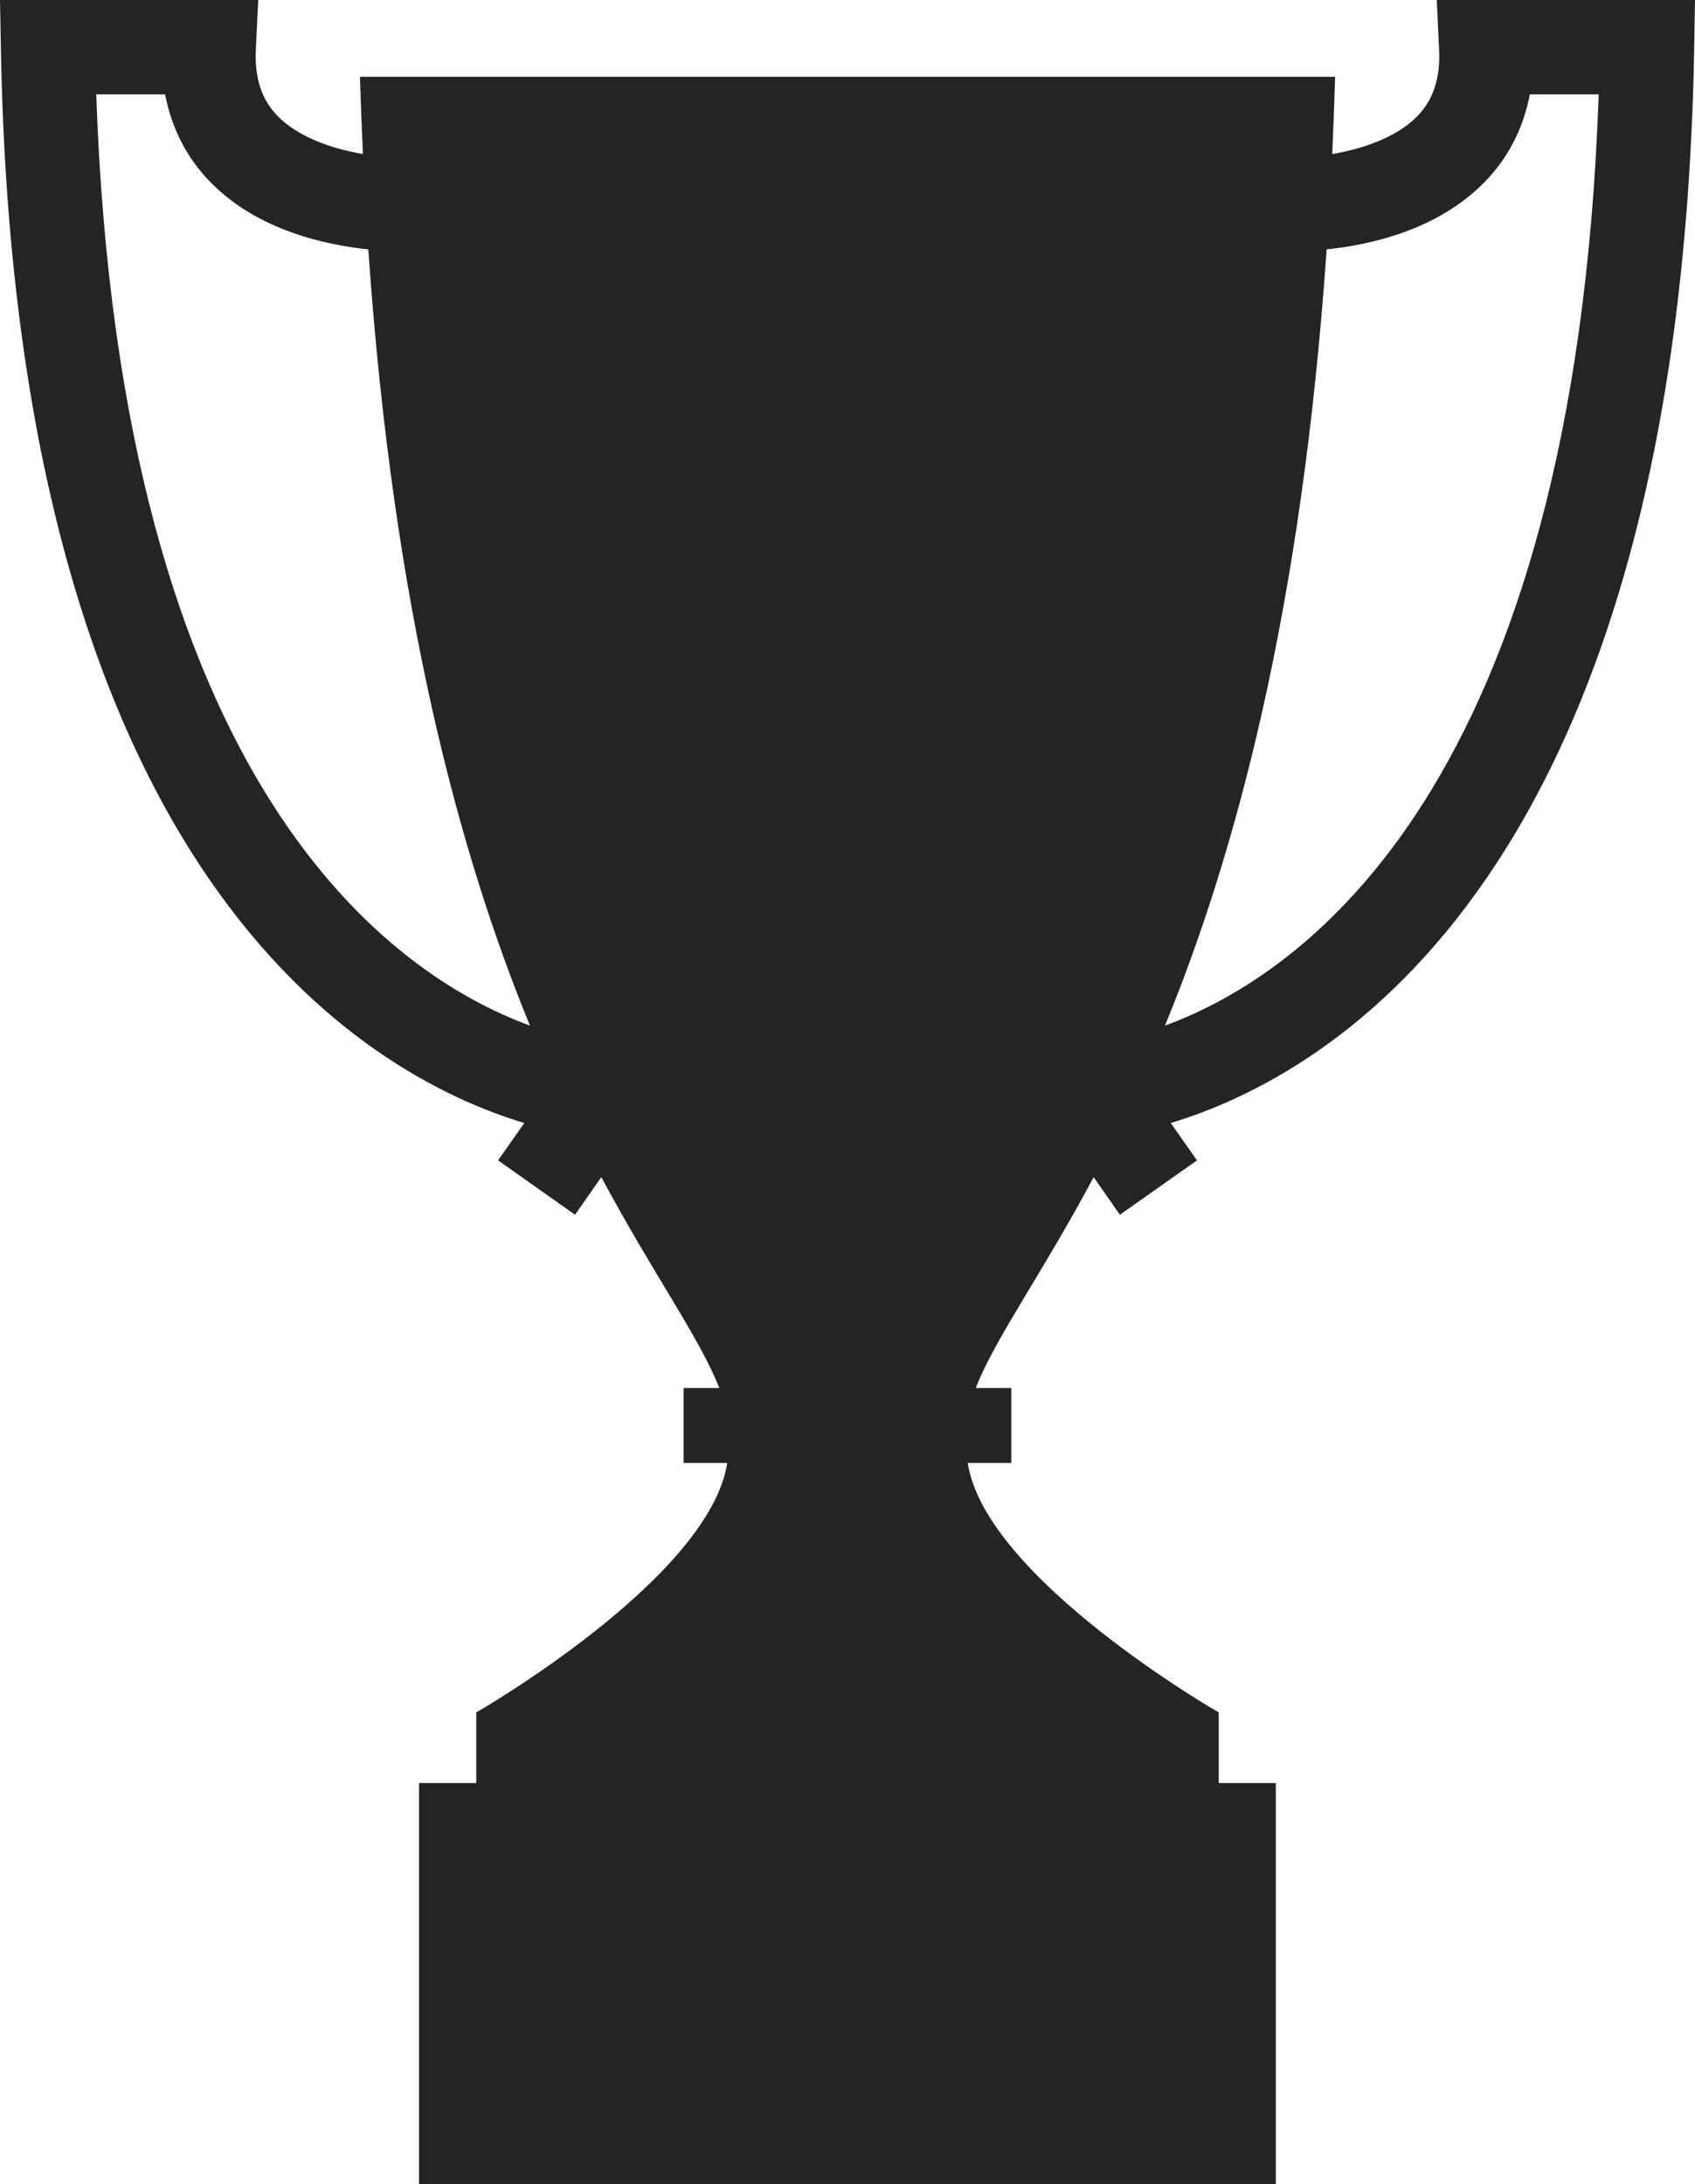 <?xml version="1.0" encoding="UTF-8"?>
<svg width="184px" height="237px" viewBox="0 0 184 237" version="1.1" xmlns="http://www.w3.org/2000/svg" xmlns:xlink="http://www.w3.org/1999/xlink">
    <!-- Generator: Sketch 54.1 (76490) - https://sketchapp.com -->
    <title>Fill 120 Copy</title>
    <desc>Created with Sketch.</desc>
    <g id="Page-1" stroke="none" stroke-width="1" fill="none" fill-rule="evenodd">
        <g id="Artboard-Copy-5" transform="translate(-1287, -2797)" fill="#242424">
            <path d="M1413.465,2908.293 C1421.015,2889.897 1428.283,2863.537 1431.013,2824.062 C1435.693,2823.573 1443.028,2821.995 1448.138,2816.775 C1450.711,2814.16 1452.367,2810.923 1453.069,2807.242 L1460.546,2807.242 C1457.957,2882.564 1428.328,2902.843 1413.465,2908.293 L1413.465,2908.293 Z M1297.448,2807.242 L1304.924,2807.242 C1305.627,2810.923 1307.29,2814.16 1309.849,2816.775 C1314.965,2821.995 1322.309,2823.573 1326.981,2824.062 C1329.71,2863.537 1336.978,2889.897 1344.528,2908.293 C1329.674,2902.843 1300.052,2882.564 1297.448,2807.242 L1297.448,2807.242 Z M1442.969,2797 L1443.22,2802.369 C1443.375,2805.451 1442.599,2807.805 1440.876,2809.591 C1438.555,2811.976 1434.784,2813.175 1431.619,2813.716 C1431.737,2810.968 1431.848,2808.198 1431.936,2805.332 L1379.03,2805.332 L1378.971,2805.332 L1326.072,2805.332 C1326.161,2808.198 1326.278,2810.968 1326.397,2813.716 C1323.225,2813.175 1319.462,2811.968 1317.132,2809.583 C1315.394,2807.805 1314.618,2805.443 1314.774,2802.361 L1315.032,2797 L1287,2797 L1287.097,2802.214 C1288.649,2891.911 1326.56,2913.627 1343.915,2918.862 L1341.067,2922.913 L1349.423,2928.816 L1352.277,2924.735 C1357.985,2935.385 1362.962,2942.185 1365.084,2947.621 L1361.209,2947.621 L1361.209,2955.745 L1365.943,2955.745 C1364.027,2968.292 1338.701,2982.823 1338.701,2982.823 L1338.701,2990.48 L1332.491,2990.48 L1332.491,3034 L1378.964,3034 L1379.023,3034 L1425.495,3034 L1425.495,2990.48 L1419.3,2990.48 L1419.3,2982.823 C1419.3,2982.823 1393.967,2968.292 1392.051,2955.745 L1396.784,2955.745 L1396.784,2947.621 L1392.917,2947.621 C1395.039,2942.193 1400.015,2935.408 1405.723,2924.735 L1408.57,2928.816 L1416.941,2922.913 L1414.087,2918.862 C1431.448,2913.626 1469.359,2891.911 1470.912,2802.214 L1471,2797 L1442.969,2797 Z" id="Fill-120-Copy"></path>
        </g>
    </g>
</svg>